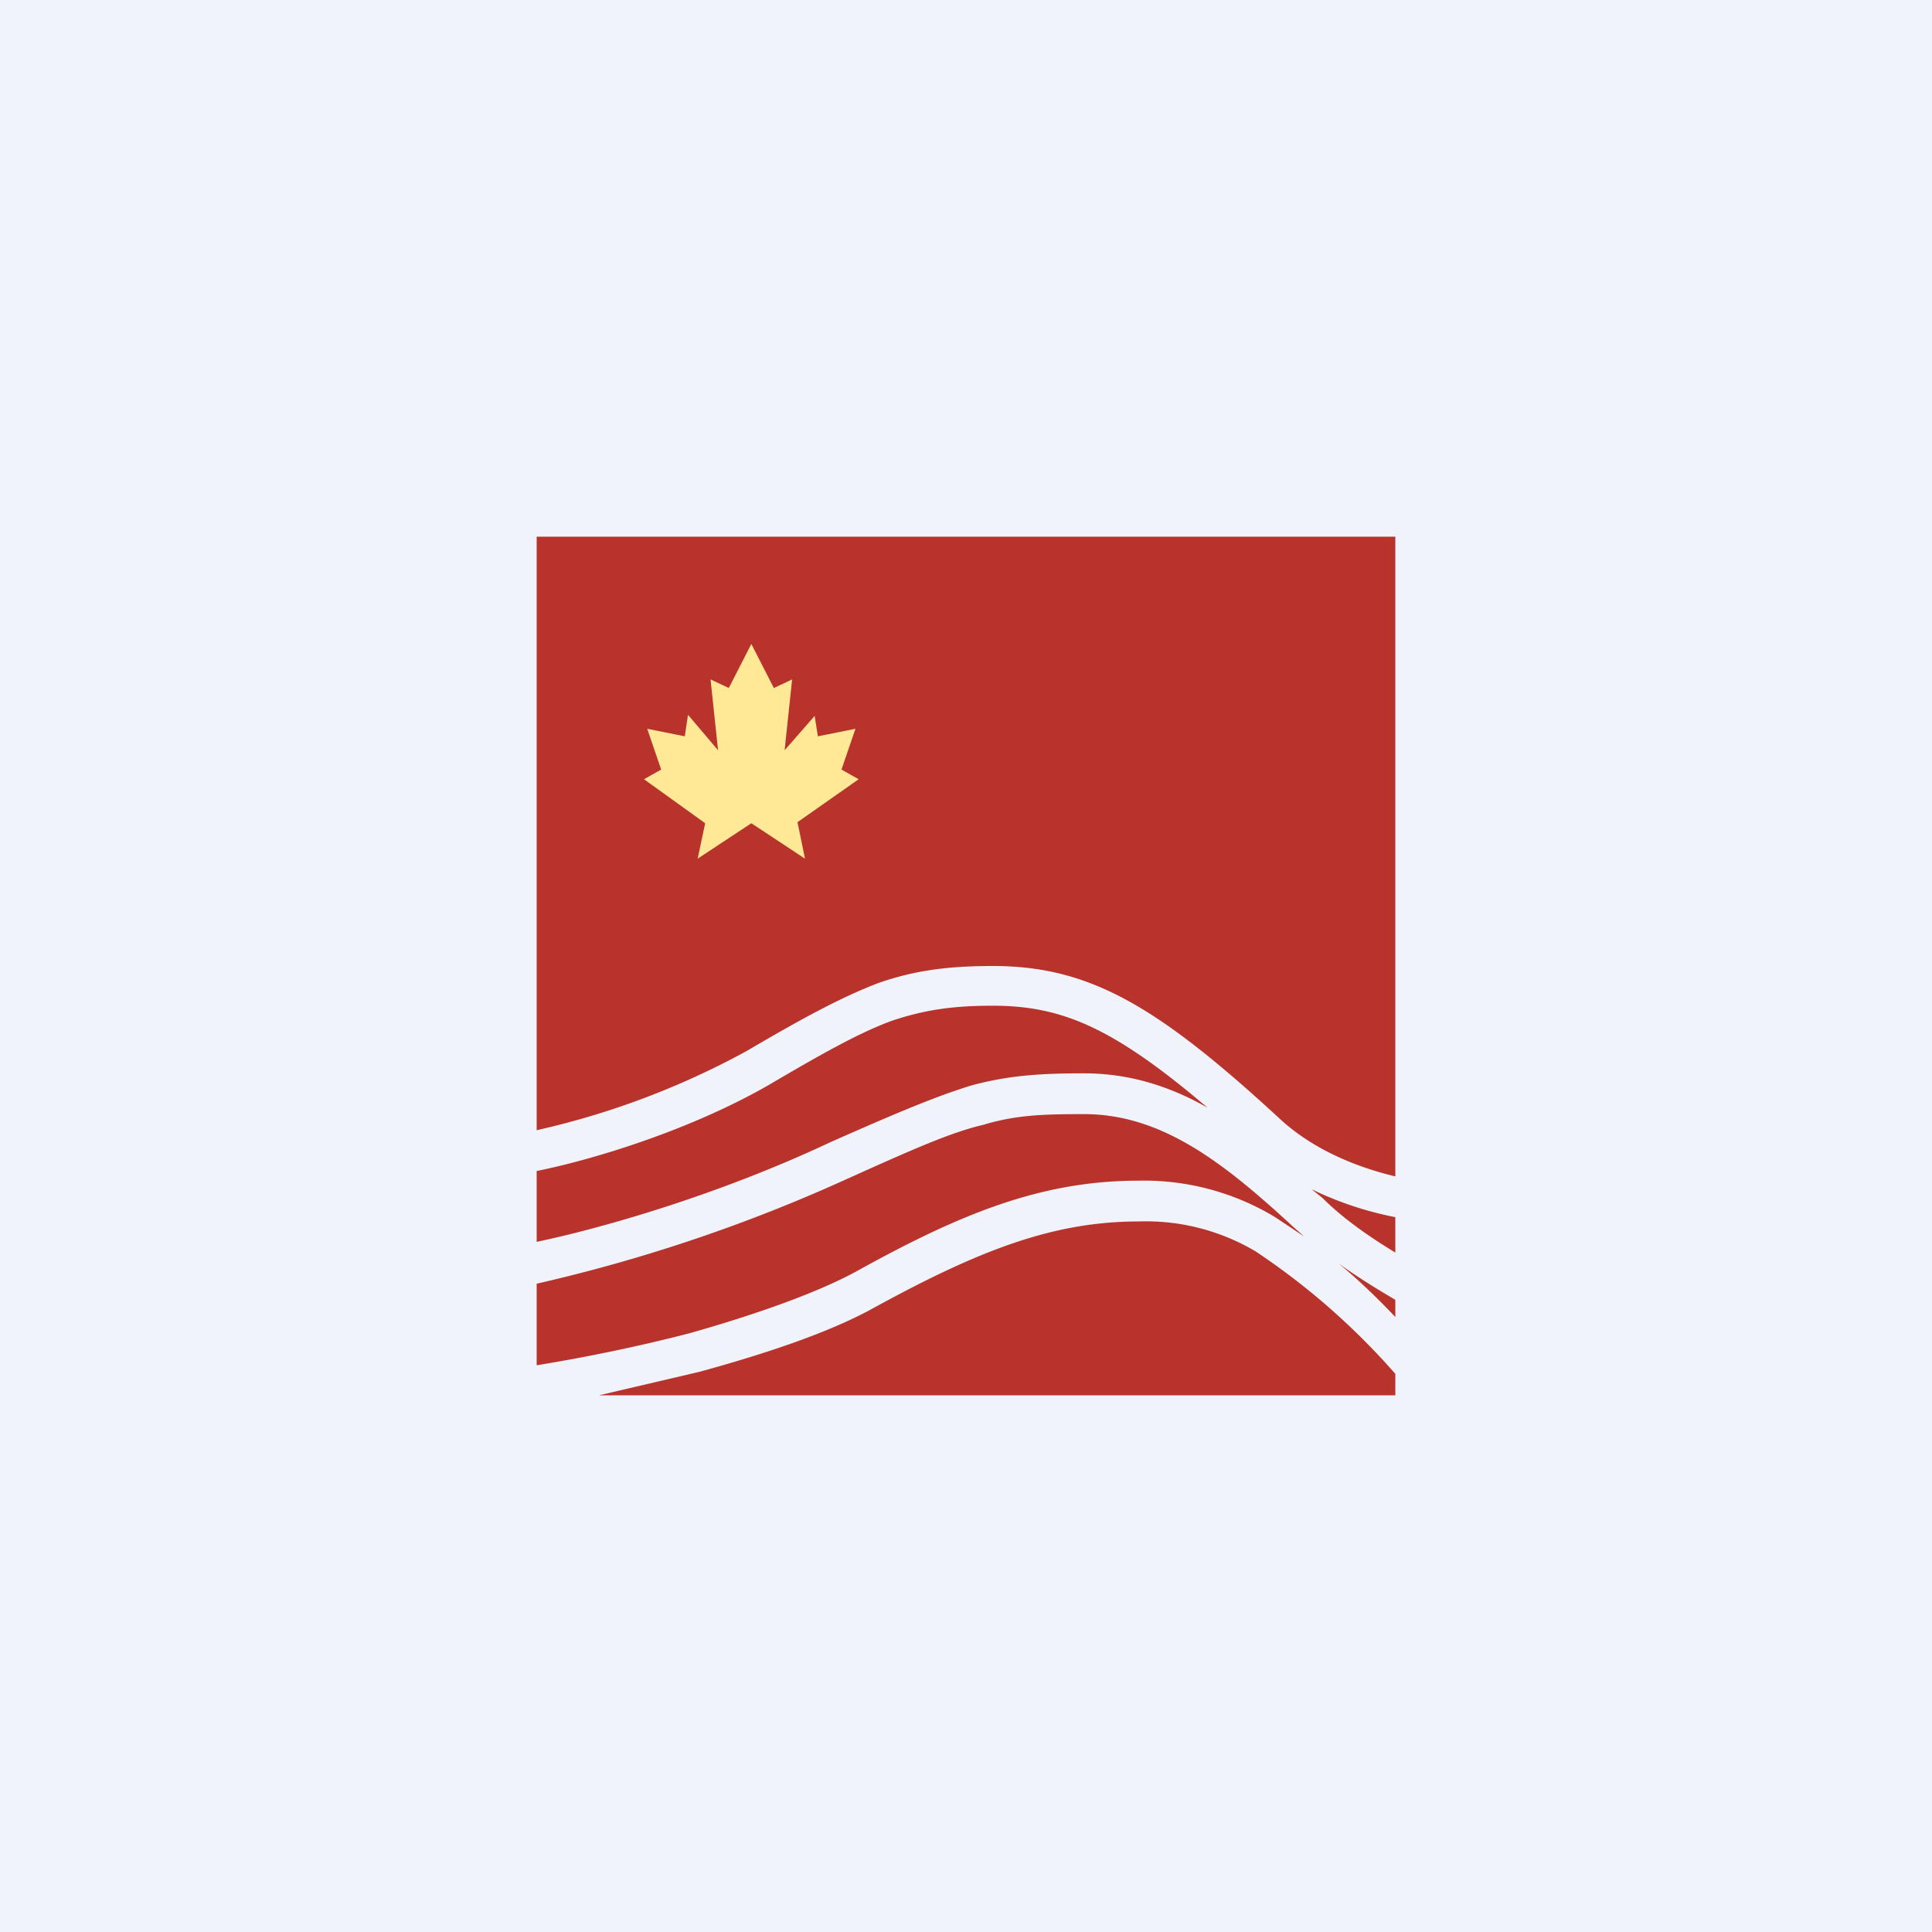 <!-- by TradingView --><svg width="18" height="18" viewBox="0 0 18 18" xmlns="http://www.w3.org/2000/svg"><path fill="#F0F3FA" d="M0 0h18v18H0z"/><path d="M13 5H5v5.53a7.5 7.5 0 0 0 1.96-.74c.51-.3.88-.5 1.22-.63.34-.12.66-.16 1.07-.16.9 0 1.53.37 2.67 1.42.3.28.7.45 1.08.54V5Zm0 6.34a3.17 3.17 0 0 1-.78-.26l.1.08c.2.2.45.37.68.51v-.33ZM9.25 9.37c.65 0 1.13.21 2 .95-.35-.2-.73-.32-1.15-.32-.41 0-.7.02-1.04.11-.33.1-.71.26-1.32.53-1.04.49-2.12.8-2.74.93v-.66c.5-.1 1.41-.37 2.16-.8.51-.3.85-.49 1.15-.6.3-.1.56-.14.94-.14ZM5 12.72v-.76a15.1 15.1 0 0 0 2.9-.98c.6-.27.96-.43 1.26-.5.3-.09.54-.1.94-.1.73 0 1.31.46 1.96 1.06l.09.08-.27-.18a2.36 2.36 0 0 0-1.27-.34c-.9 0-1.65.3-2.64.85-.37.2-.94.4-1.54.57-.5.13-1 .23-1.43.3Zm.58.28H13v-.2a6.57 6.57 0 0 0-1.3-1.14 2 2 0 0 0-1.09-.28c-.8 0-1.49.27-2.46.8-.41.23-1.01.43-1.63.6l-.94.22Zm7.42-.74v-.15c-.17-.1-.35-.21-.53-.34.17.14.34.3.53.5Z" fill="#B9332D"/><path d="M6.79 6.41 7 6l.21.41.17-.08-.07.66.28-.32.03.19.35-.07-.13.38.16.09-.57.4.07.34-.5-.33-.5.33.07-.33L6 7.26l.16-.09-.13-.38.35.07.03-.2.28.33-.07-.66.17.08Z" fill="#FFE997"/></svg>